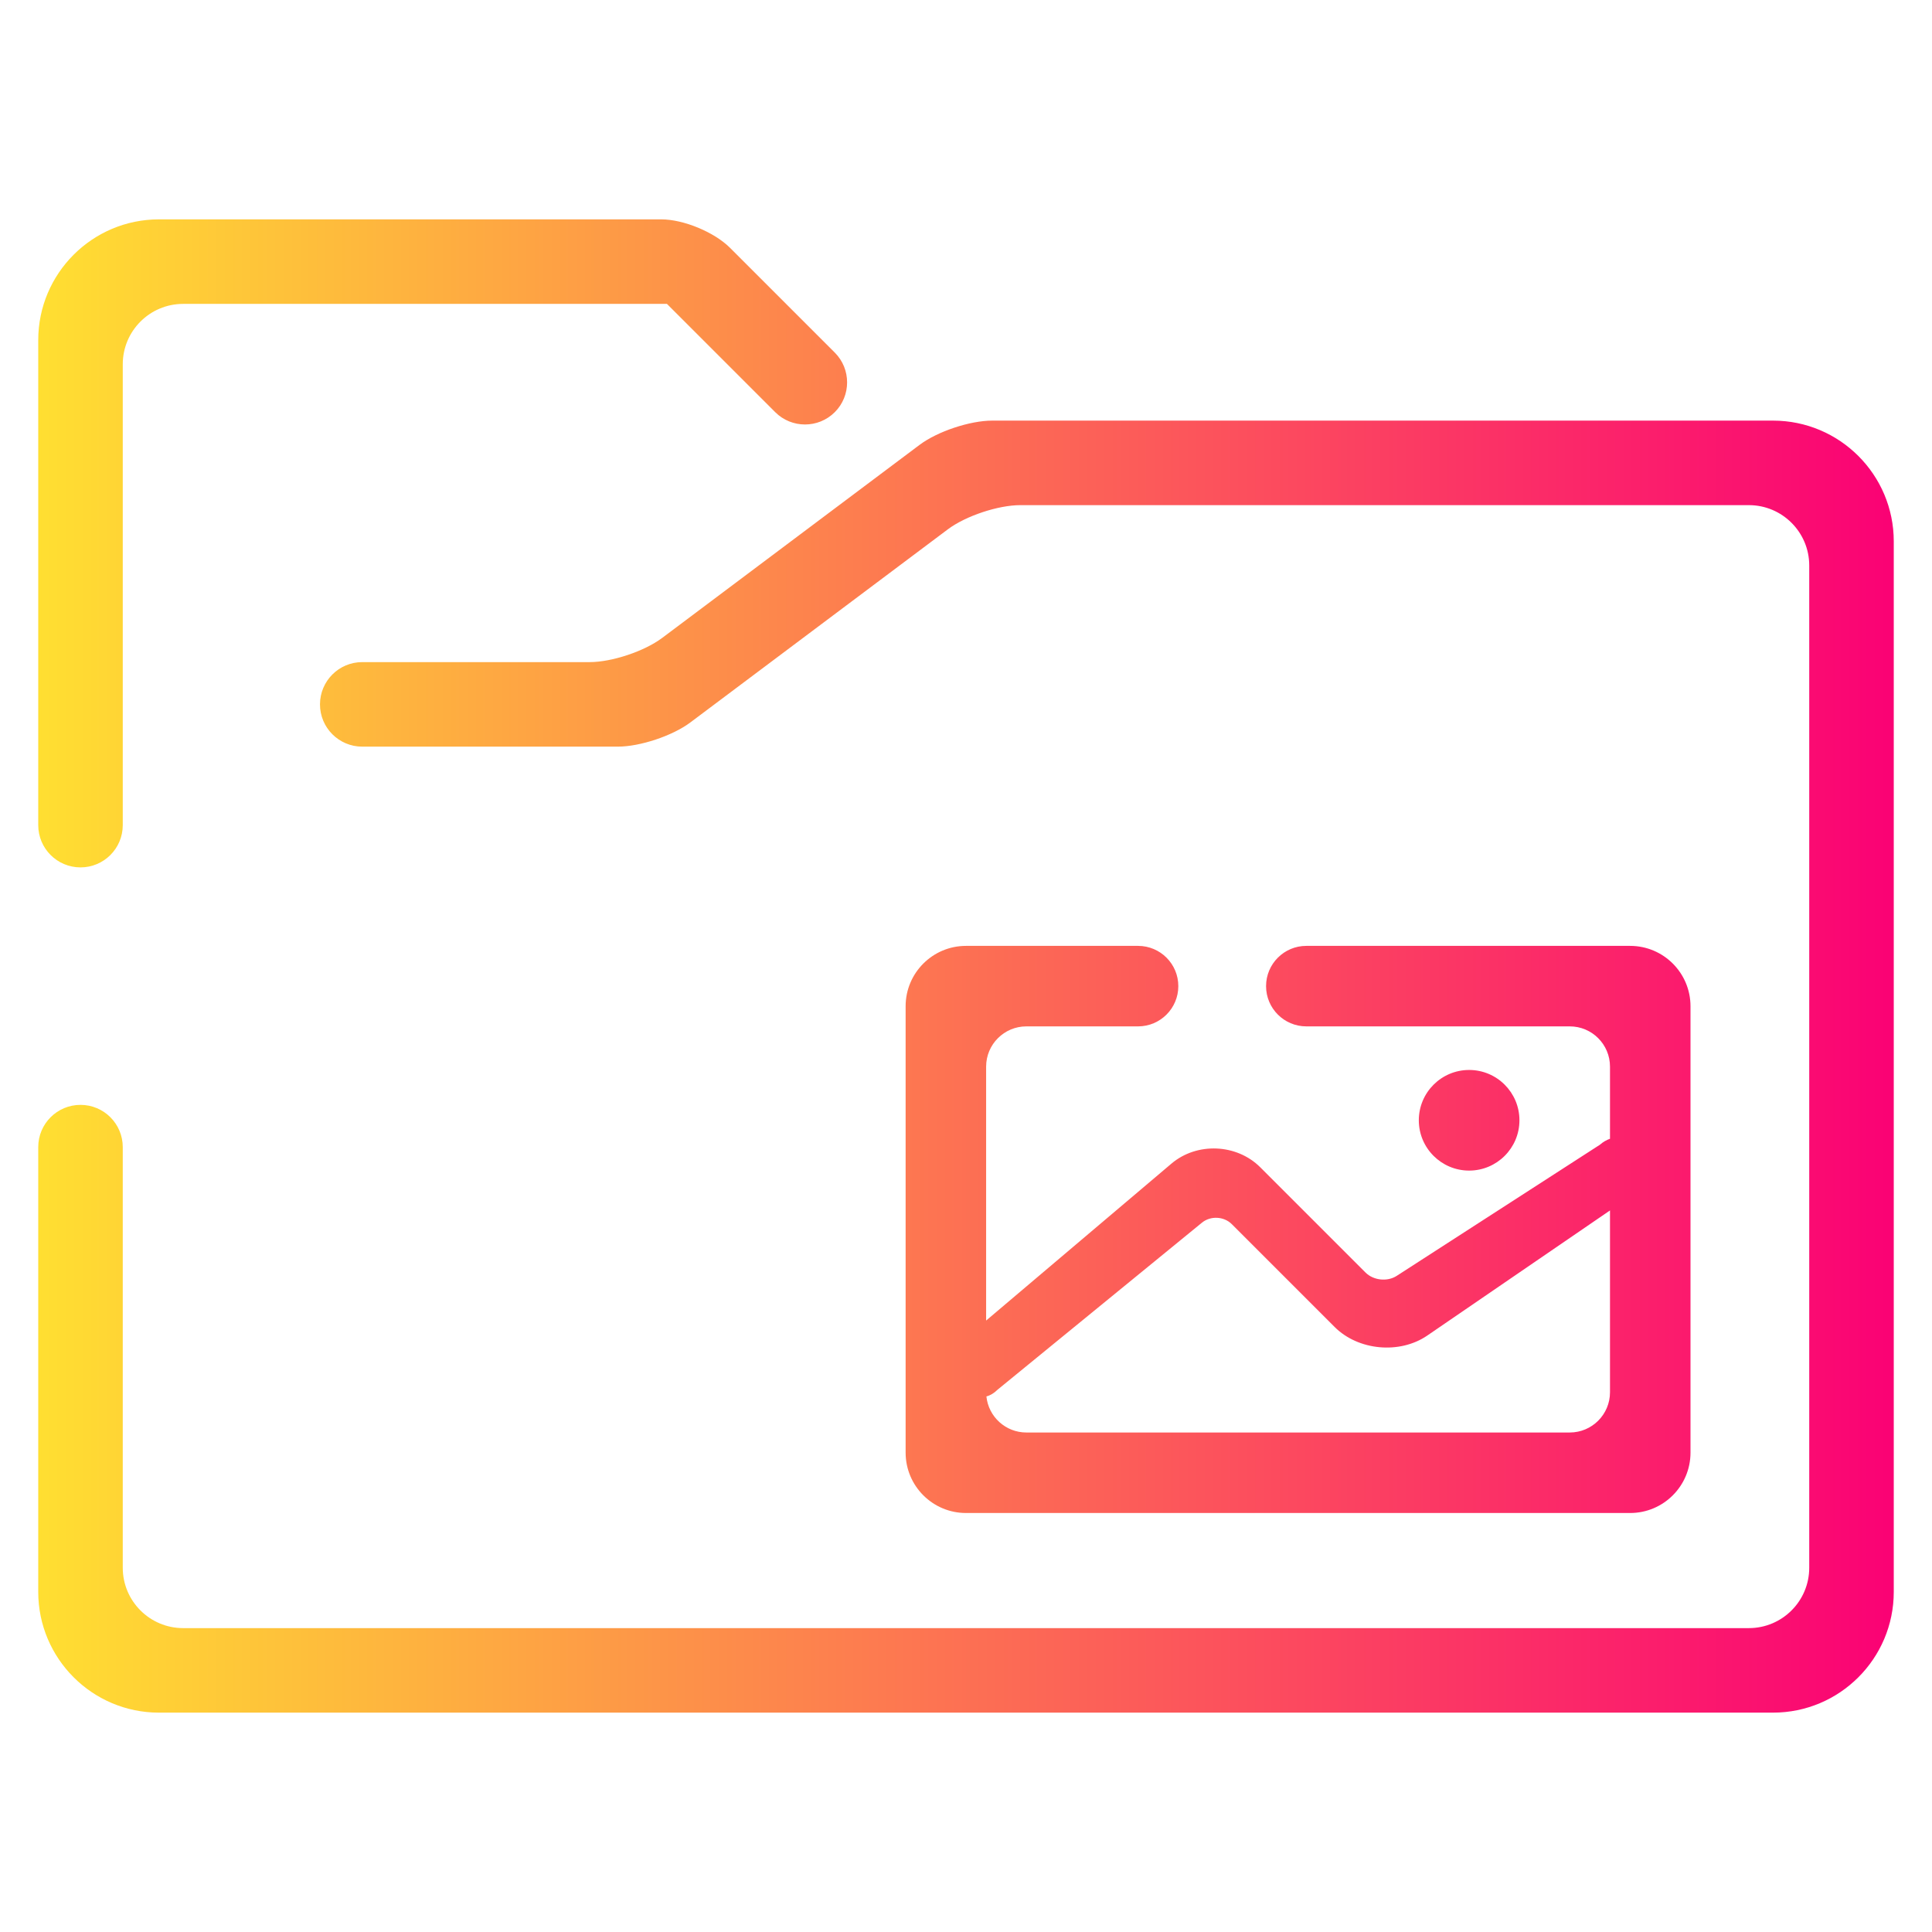 <svg width="48" height="48" xmlns="http://www.w3.org/2000/svg">
 <defs>
  <linearGradient y2="0.5" x2="1" y1="0.5" x1="0" id="_lgradient_8">
   <stop stop-color="rgb(255,224,49)" offset="0%"/>
   <stop stop-color="rgb(250,0,117)" offset="100%"/>
  </linearGradient>
 </defs>
 <g>
  <title>background</title>
  <rect fill="none" id="canvas_background" height="41" width="50" y="-1" x="-1"/>
 </g>
 <g>
  <title>Layer 1</title>
  <path id="svg_1" fill="url(#_lgradient_8)" fill-rule="evenodd" d="m24.507,34.694c0.051,0.503 0.476,0.896 0.993,0.896l13.5,0c0.552,0 1,-0.448 1,-1l0,-4.517l-4.542,3.11c-0.683,0.467 -1.713,0.372 -2.299,-0.214l-2.555,-2.555c-0.196,-0.196 -0.527,-0.212 -0.741,-0.038l-5.083,4.154l0,0c-0.079,0.079 -0.172,0.137 -0.273,0.164l0,0zm-15.507,-16.144l0,0c-0.58,0 -1.05,-0.47 -1.05,-1.05l0,0c0,-0.58 0.47,-1.05 1.05,-1.05l0,0l5.65,0c0.552,0 1.358,-0.269 1.8,-0.6l6.4,-4.8c0.442,-0.331 1.248,-0.6 1.8,-0.6l19.4,0c1.656,0 3,1.344 3,3l0,26.1c0,1.656 -1.344,3 -3,3l-40.1,0c-1.656,0 -3,-1.344 -3,-3l0,-11.05l0,0c0,-0.58 0.47,-1.05 1.05,-1.05l0,0c0.58,0 1.05,0.47 1.05,1.05l0,0l0,10.45c0,0.828 0.672,1.5 1.5,1.5l38.9,0c0.828,0 1.5,-0.672 1.5,-1.5l0,-24.9c0,-0.828 -0.672,-1.5 -1.5,-1.5l-18.1,0c-0.552,0 -1.358,0.269 -1.8,0.6l-6.4,4.8c-0.442,0.331 -1.248,0.6 -1.8,0.6l-6.35,0l0,0l0,0l0,0zm-5.95,1.95l0,0c0,0.58 -0.47,1.05 -1.05,1.05l0,0c-0.58,0 -1.05,-0.47 -1.05,-1.05l0,0l0,-12.05c0,-1.656 1.344,-3 3,-3l12.48,0c0.552,0 1.317,0.317 1.707,0.707l2.603,2.603l0,0c0.408,0.408 0.408,1.072 0,1.48l0,0c-0.408,0.408 -1.072,0.408 -1.48,0l0,0l-2.69,-2.69l-12.02,0c-0.828,0 -1.5,0.672 -1.5,1.5l0,11.45l0,0l0,0l0,0zm21.45,12.309l0,-6.309c0,-0.552 0.448,-1 1,-1l2.775,0l0,0c0.552,0 1,-0.448 1,-1l0,0c0,-0.552 -0.448,-1 -1,-1l0,0l-4.275,0c-0.828,0 -1.5,0.672 -1.5,1.5l0,11.09c0,0.828 0.672,1.5 1.5,1.5l16.5,0c0.828,0 1.5,-0.672 1.5,-1.5l0,-11.09c0,-0.828 -0.672,-1.5 -1.5,-1.5l-8.045,0l0,0c-0.552,0 -1,0.448 -1,1l0,0c0,0.552 0.448,1 1,1l0,0l0,0l6.545,0c0.552,0 1,0.448 1,1l0,1.792c-0.09,0.032 -0.175,0.081 -0.25,0.148l0,0l-5.05,3.259c-0.232,0.15 -0.578,0.113 -0.774,-0.083l-2.615,-2.615c-0.586,-0.586 -1.574,-0.627 -2.206,-0.092l-4.605,3.9l0,0zm10.75,-4.976c0,-0.69 0.56,-1.25 1.25,-1.25c0.69,0 1.25,0.56 1.25,1.25c0,0.69 -0.56,1.25 -1.25,1.25c-0.69,0 -1.25,-0.56 -1.25,-1.25z"/>
 </g>
</svg>